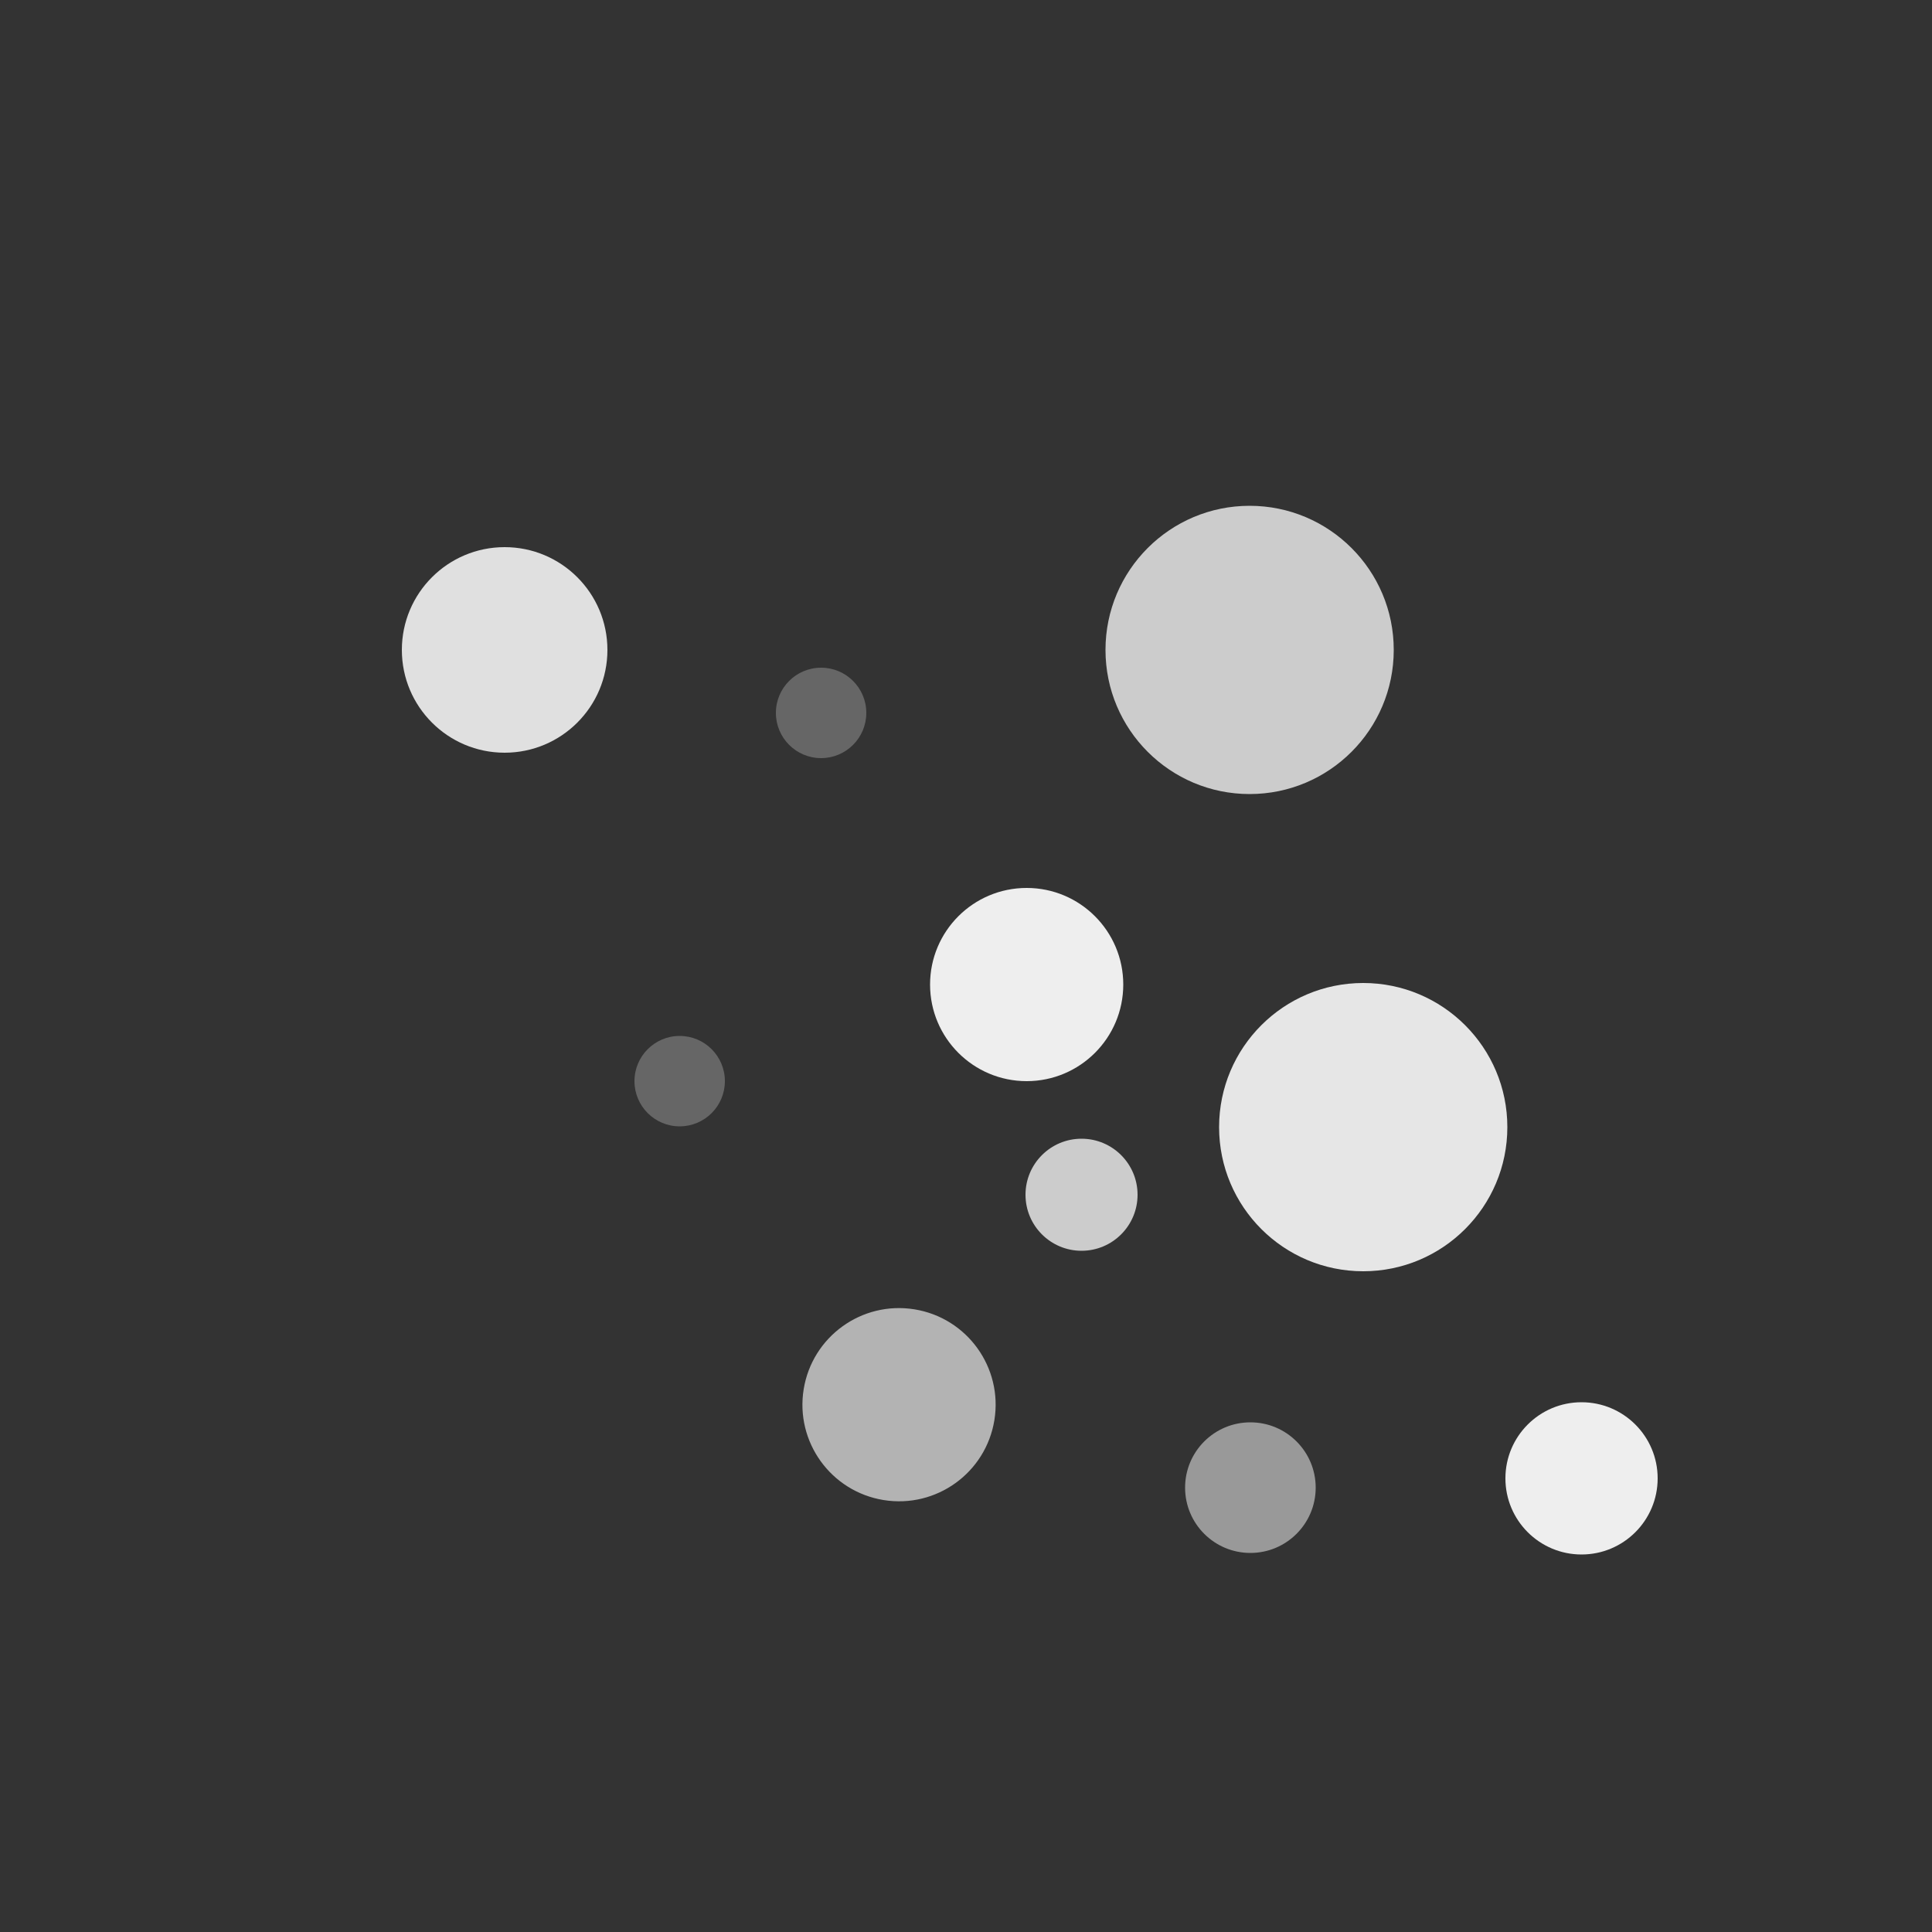 <svg version="1.1" id="prefix__图层_1" xmlns="http://www.w3.org/2000/svg" x="0" y="0" viewBox="0 0 500 500" xml:space="preserve"><rect x="0" y="0" width="500" height="500" fill="#333333" stroke="none"/><style>.prefix__st0{fill:#ccc}.prefix__st1{fill:#eee}.prefix__st5{fill:#666}</style><circle class="prefix__st0" cx="323.4" cy="168.2" r="37.3"/><circle class="prefix__st1" cx="265.7" cy="254.8" r="25"/><circle cx="323.6" cy="385" r="16.9" fill="#999"/><circle cx="352.8" cy="291.7" r="37.3" fill="#e6e6e6"/><circle class="prefix__st1" cx="409.3" cy="382.6" r="19.7"/><circle transform="rotate(-80.781 232.654 363.476)" cx="232.6" cy="363.5" fill="#b3b3b3" r="25"/><circle class="prefix__st0" cx="279.9" cy="309.2" r="14.5"/><circle class="prefix__st5" cx="175.9" cy="279.8" r="11.7"/><circle class="prefix__st5" cx="212.5" cy="184.5" r="11.7"/><circle cx="130.6" cy="168.2" r="26.6" fill="#e0e0e0"/></svg>